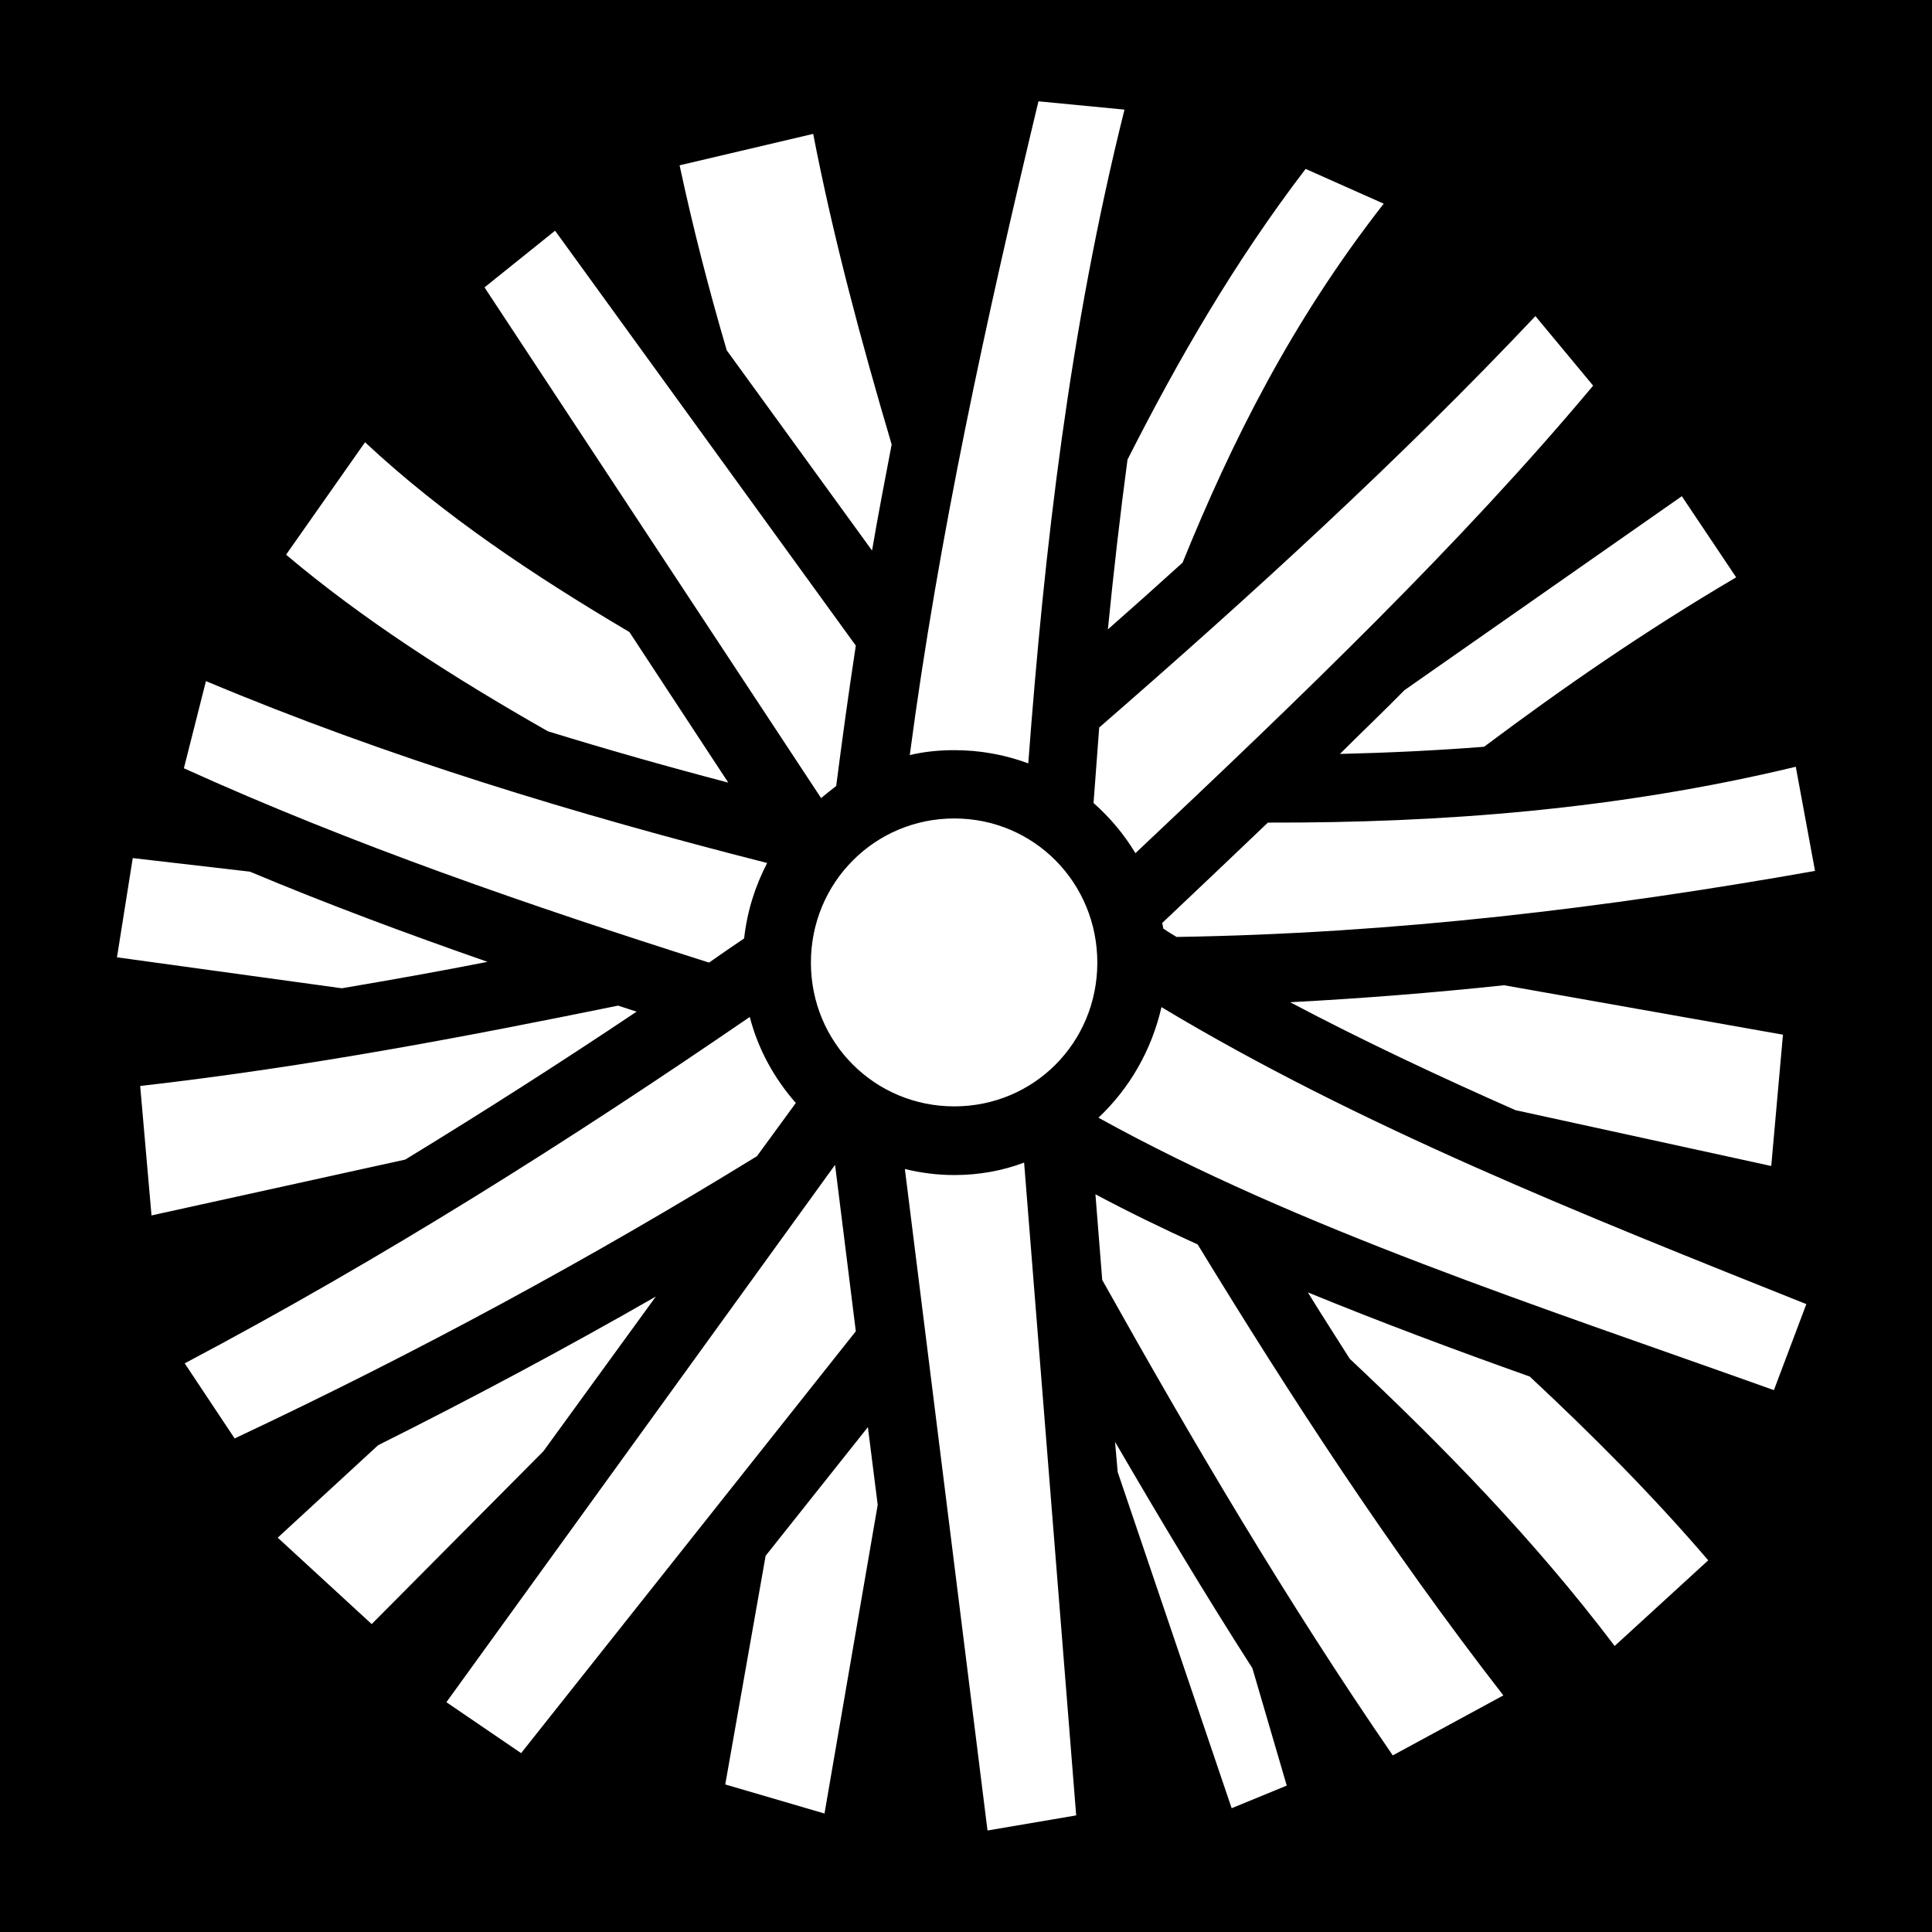<svg xmlns="http://www.w3.org/2000/svg" viewBox="0 0 512 512" width="512" height="512"><path d="M0 0h512v512H0z"/><path fill="#fff" d="M275.2 26.85c-13.9 57.93-26.5 115.75-34.1 173.25 3.8-.9 7.7-1.3 11.8-1.3 6.8 0 13.4 1.2 19.6 3.5 4.3-57.1 10.9-114.79 25.5-173.25zm-59.7 8.63l-35.4 8.33c3.5 16.38 7.7 32.72 12.5 49.04l38.5 53.05c1.6-9.4 3.4-18.7 5.2-28.1-8-27.07-15.4-54.46-20.8-82.32zM346 44.76c-18.9 24.74-33.8 50.61-47.2 77.04-2 15-3.7 29.9-5.2 45 6.7-5.9 13.3-11.8 19.8-17.7 13-32 28.9-63.92 53.3-95.12zM147.1 61.14l-18.7 15.02 89.2 135.34c1.3-1.1 2.6-2.1 4-3.2 1.6-12.4 3.3-24.8 5.2-37.2zm259.8 22.63c-35.7 37.83-75 73.73-115.6 109.03l-1.5 20c4.3 3.8 8.1 8.3 11.1 13.3 43.5-41 86-81.7 121.3-123.9zM96.74 117.2L75.81 147c20.36 17.2 44.09 32.4 69.39 46.8 15.9 4.9 31.8 9.4 47.8 13.6l-26.2-39.9c-25.2-14.9-49.3-30.9-70.06-50.3zm348.96 14.3l-73.5 51.4c-5.6 5.7-11.4 11.2-17.1 16.9 12.7-.3 25.4-.9 38.2-1.9 20.7-15.5 42.5-30.6 66.8-44.9zm-391.12 49l-5.85 23.1c44.78 20.3 91.67 36.4 139.17 51.5 3.1-2.2 6.2-4.3 9.3-6.4.8-7.2 2.9-13.8 6.1-20-50.7-12.9-100.6-28-148.72-48.2zm421.32 22.7c-47.4 11.4-94.1 14.9-139.9 14.8-9.3 8.9-18.6 17.7-28 26.6l.3 1.5c1.2.8 2.3 1.5 3.5 2.2 57.9-.9 114-7.7 169.2-17.5zm-223 13.7c-21.1 0-38 17-38 38.2 0 21.2 16.9 38.1 38 38.1s37.9-16.9 37.9-38.1c0-21.2-16.8-38.2-37.9-38.2zM35.18 227.4L31 253.7l59.57 8.2c13.03-2.2 25.93-4.5 38.63-7-21.2-7.4-42.24-15.2-62.97-23.9zm363.42 33.7c-18.8 2-37.7 3.5-56.7 4.5 19.1 10.1 39.1 19.5 59.7 28.6l67.8 14.8 3.1-34.8zm-234.8 5.4c-40.3 8.2-81.34 16.1-126.65 21.3l3 34.3 67.25-14.8c20.8-12.7 41.3-25.8 61.3-39.2-1.6-.5-3.3-1.1-4.9-1.6zm144 .4c-2.6 11.4-8.5 21.6-16.7 29.3 53.1 29.4 116.6 49.9 179 72.2l8.6-22.8c-59.1-23.6-118.5-47.2-170.9-78.7zm-109.1 2.6c-47.7 32.7-97 63.9-149.75 91.8l13.23 19.9c48.52-22.8 94.52-47.8 138.42-74.8l10.3-14.1c-5.7-6.5-10-14.2-12.2-22.8zm72.7 38.6c-5.8 2.2-12.1 3.3-18.5 3.3-4.6 0-9-.6-13.1-1.6l21.9 175.3 23.5-4zm-50.1.6l-103 142.4 19.8 13.5 88.7-111.8zm69 7.8l1.8 22.7c23.9 42.7 48.8 85 77 126l29.3-15.9c-30.4-39.2-56.4-79.2-81-119.5-9.2-4.2-18.3-8.6-27.1-13.3zm56.3 26c3.6 5.9 7.4 11.7 11.1 17.6 24.7 23.2 48.7 47.7 70.2 76.1l24.8-22.7c-14.9-17.4-30.8-33.3-47.3-48.7-19.7-7-39.5-14.4-58.8-22.3zm-172.8 1.1c-23.9 13.7-48.4 26.8-73.6 39.4l-26.6 24.5 24.9 22.9 45.5-45.8zm56.2 34.6l-27.1 34.1-10.7 60.6 26.3 7.7 14.1-81.8zm65.5 3.9l.7 8 30.2 89.1 14.6-6-9.1-31.1c-12.7-19.8-24.7-39.9-36.4-60z"/></svg>